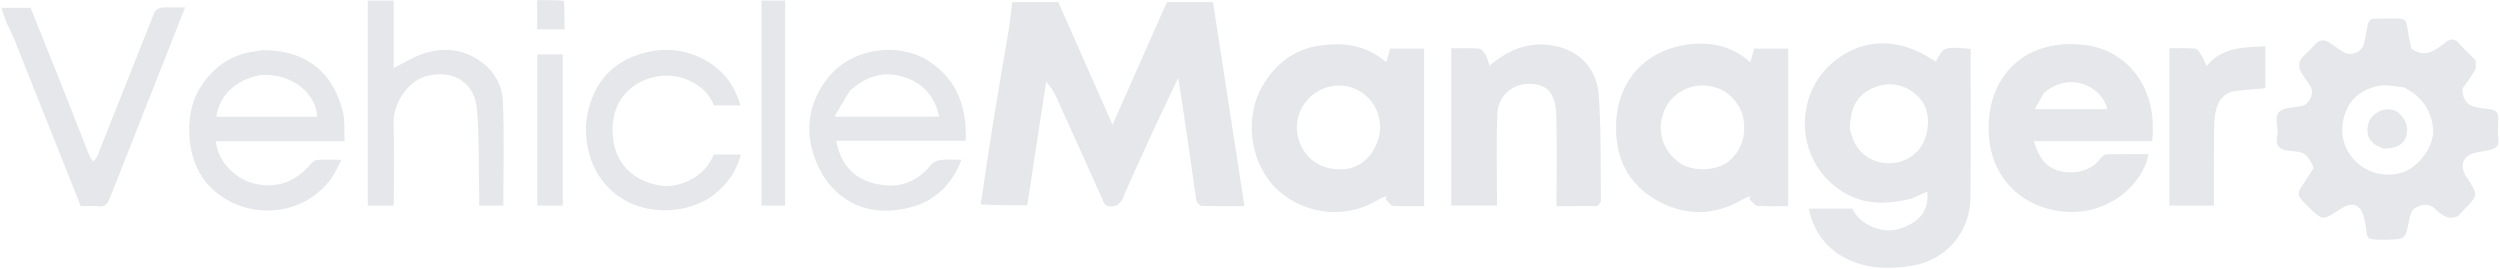<svg width="1346" height="145" viewBox="0 0 1346 145" class="text-primary" fill="#e5e7eb"  xmlns="http://www.w3.org/2000/svg">
<path d="M1283.38 79.999C1276.3 77.799 1273.57 73.328 1275.02 67.009C1276.21 61.804 1282.17 58.027 1287.64 59.009C1292.33 59.851 1296.4 65.525 1296 70.67C1295.52 76.888 1291.45 79.999 1283.38 79.999Z" />
<path d="M1332.87 32.379C1332.94 34.413 1333.3 36.472 1332.49 37.85C1330.3 41.597 1327.62 45.056 1325.79 47.679C1325.74 58.17 1333.73 57.946 1339.75 58.657C1344.83 59.256 1345.29 61.308 1345.04 65.248C1344.84 68.401 1344.62 71.634 1345.09 74.729C1345.79 79.375 1342.82 80.229 1339.52 80.972C1337.64 81.397 1335.7 81.624 1333.8 81.986C1325.99 83.472 1323.72 88.777 1328.05 95.397C1334.39 105.105 1334.39 105.105 1326.32 113.177C1325.15 114.354 1324.18 115.984 1322.76 116.603C1321.26 117.258 1319.14 117.506 1317.66 116.945C1315.45 116.107 1313.25 114.717 1311.63 113.009C1307.83 109.014 1303.64 109.898 1299.9 112.227C1298.28 113.239 1297.51 116.226 1297.08 118.456C1295.04 128.983 1295.13 128.833 1284.66 129.043C1272.08 129.295 1275.18 128.532 1273.18 118.702C1271.46 110.218 1267.13 107.829 1259.66 112.765C1250.39 118.892 1250.39 118.892 1242.4 110.9C1236.19 104.688 1236.2 104.698 1241.35 97.139C1242.87 94.894 1244.29 92.574 1245.71 90.365C1244.81 88.607 1244.14 86.724 1242.97 85.225C1241.96 83.924 1240.54 82.545 1239.04 82.115C1236.41 81.363 1233.56 81.463 1230.85 80.93C1227.5 80.269 1225.27 78.69 1225.93 74.6C1226.32 72.163 1226.36 69.549 1225.93 67.126C1224.93 61.533 1226.97 58.579 1232.66 58.061C1234.91 57.856 1237.14 57.342 1239.38 57.005C1243.28 56.418 1246.18 49.986 1244.02 46.574C1242.13 43.581 1239.78 40.809 1238.35 37.62C1237.64 36.05 1237.88 33.281 1238.86 31.891C1240.86 29.079 1243.88 27.02 1246.07 24.317C1248.77 20.983 1251.55 21.163 1254.71 23.288C1256.99 24.82 1259.19 26.467 1261.49 27.947C1265.47 30.498 1271.38 28.291 1272.65 23.773C1273.22 21.755 1273.63 19.684 1273.97 17.615C1275.25 10.004 1275.23 9.994 1282.08 10.001C1299.17 10.02 1293.95 8.291 1297.99 24.635C1298.14 25.254 1298.07 25.927 1298.07 25.972C1305.5 31.662 1310.99 27.187 1316.37 23.055C1319.35 20.766 1321.57 20.418 1324.2 23.583C1326.75 26.64 1329.81 29.274 1332.87 32.379ZM1294.17 47.016C1289.8 46.676 1285.27 45.431 1281.08 46.169C1268.79 48.342 1261.98 56.76 1261.13 68.231C1259.93 84.314 1275.73 98.085 1293.24 92.901C1302.41 90.188 1310.97 78.118 1309.96 69.053C1308.85 59.186 1303.91 51.819 1294.17 47.016Z" />
<path d="M1168 87C1168 66.524 1168 46.548 1168 26.001C1172.8 26.001 1177.43 25.729 1181.99 26.18C1183.23 26.303 1184.43 28.491 1185.34 29.927C1186.33 31.483 1186.95 33.269 1188.01 35.545C1196.35 25.352 1207.94 25.527 1219.67 24.878C1219.67 32.483 1219.67 39.901 1219.67 47.485C1214.41 47.975 1208.91 48.342 1203.45 49.035C1197.76 49.759 1194.6 53.716 1193.21 58.797C1192.24 62.37 1192.09 66.241 1192.05 69.984C1191.92 83.46 1192 96.939 1192 110.708C1184.06 110.708 1176.32 110.708 1168 110.708C1168 103.031 1168 95.266 1168 87Z" />
<path d="M1141 76C1125.4 76 1110.31 76 1095.08 76C1098.36 87.314 1103.73 92.531 1114.42 92.767C1120.64 92.905 1126.88 90.85 1131.03 85.191C1131.76 84.195 1133.18 83.124 1134.31 83.097C1141.79 82.911 1149.28 83.001 1156.81 83.001C1153.7 99.322 1134.9 116.568 1110.26 113.866C1087.26 111.342 1067.28 93.183 1071.19 61.308C1073.84 39.779 1090.83 20.435 1122.58 24.217C1142.92 26.641 1162.02 44.54 1158.72 76C1153.03 76 1147.26 76 1141 76ZM1100.46 50.033C1098.9 52.777 1097.34 55.521 1095.51 58.75C1108.98 58.75 1121.75 58.75 1134.58 58.75C1131.18 45.432 1113.57 38.621 1100.46 50.033Z" />
<path d="M1029.6 106.767C1013.88 110.915 999.537 110.281 986.675 99.293C965.183 80.931 966.695 45.109 992.513 29.439C1007.34 20.443 1023.18 21.784 1038.18 30.68C1039.01 31.17 1039.81 31.697 1040.63 32.196C1041.17 32.522 1041.72 32.828 1042.27 33.148C1046.54 25.077 1046.54 25.077 1061 26.356C1061 27.918 1061 29.53 1061 31.142C1061 56.138 1061.17 81.137 1060.94 106.131C1060.78 124.595 1048.29 139.894 1029.53 143.049C1017.86 145.012 1006.37 144.862 995.517 139.915C983.858 134.603 976.696 125.356 973.862 112.353C981.808 112.353 989.522 112.353 997.357 112.353C1001.54 121.408 1013.73 125.887 1022.15 123.333C1033.72 119.819 1038.59 113.388 1037.7 103.101C1035.09 104.266 1032.52 105.412 1029.6 106.767ZM996.023 70.043C996.644 71.836 997.196 73.657 997.897 75.419C1003.36 89.171 1022.75 92.537 1032.89 80.745C1038.69 73.99 1040.09 61.404 1034.54 54.124C1028.63 46.37 1018.86 43.288 1009.59 46.85C999.21 50.838 995.976 58.954 996.023 70.043Z" />
<path d="M894.058 109.007C875.946 99.574 868.988 83.959 870.19 64.936C871.558 43.302 885.428 27.913 906.63 24.281C919.118 22.142 931.764 23.927 942.374 33.559C943.143 30.839 943.772 28.617 944.462 26.176C950.338 26.176 956.441 26.176 962.772 26.176C962.772 54.404 962.772 82.472 962.772 110.999C957.233 110.999 951.765 111.264 946.352 110.833C944.788 110.709 943.383 108.587 941.905 107.38C942.066 106.79 942.226 106.2 942.387 105.61C940.902 106.248 939.339 106.75 937.944 107.545C923.695 115.668 909.22 116.551 894.058 109.007ZM937.981 60.941C934.211 52.052 927.676 46.75 917.928 46.04C909.008 45.391 898.81 50.836 895.409 61.208C892.192 71.021 895.208 81.072 904.154 87.592C910.944 92.54 923.976 92.126 930.309 87.17C938.638 80.652 940.636 70.798 937.981 60.941Z" />
<path d="M859.803 110.998C852.358 111 845.397 111 838 111C838 94.371 838.446 78.074 837.853 61.815C837.412 49.702 832.677 45.536 824.194 45.155C814.65 44.726 806.613 51.291 806.191 61.156C805.49 77.524 806 93.943 806 110.671C797.135 110.671 789.394 110.671 781.324 110.671C781.324 82.787 781.324 54.715 781.324 26.007C786.227 26.007 791.336 25.775 796.396 26.171C797.663 26.27 799.051 28.223 799.879 29.623C800.824 31.219 801.205 33.149 801.955 35.286C810.993 27.75 820.655 23.241 832.099 24.033C848.328 25.157 859.652 35.5 860.756 50.985C862.112 69.99 861.691 89.124 861.925 108.203C861.936 109.127 860.857 110.065 859.803 110.998Z" />
<path d="M716.092 24C727.563 23.14 737.424 26.009 746.402 33.429C747.137 30.853 747.77 28.636 748.47 26.183C754.309 26.183 760.411 26.183 766.757 26.183C766.757 54.363 766.757 82.42 766.757 110.998C761.142 110.998 755.521 111.241 749.949 110.826C748.572 110.723 747.354 108.482 746.062 107.224C746.197 106.7 746.333 106.176 746.468 105.652C744.982 106.253 743.369 106.65 742.029 107.485C723.182 119.23 699.298 114.749 685.563 99.912C672.855 86.182 669.54 62.046 680.784 44.509C689.021 31.663 700.337 24.614 716.092 24ZM701.02 57.773C697.928 63.614 697.322 69.734 699.473 75.952C702.395 84.398 710.131 92.017 723.601 91.075C732.236 90.472 739.216 84.266 742.136 74.627C745.381 63.916 739.794 51.94 729.192 47.659C718.95 43.524 707.009 47.507 701.02 57.773Z" />
<path d="M528.044 110.052C530.338 94.361 532.57 79.114 535.03 63.904C537.562 48.24 540.368 32.62 542.945 16.962C543.807 11.725 544.332 6.433 545.018 1.12C553.493 1.12 561.469 1.12 569.784 1.12C579.325 22.69 588.909 44.355 598.998 67.162C609.014 44.558 618.635 22.845 628.271 1.099C636.385 1.099 644.366 1.099 653.072 1.099C658.684 37.512 664.304 73.971 670.011 110.999C662.316 110.999 654.711 111.117 647.119 110.863C646.056 110.827 644.325 109.077 644.139 107.922C642.595 98.299 641.399 88.62 639.986 78.974C638.232 67.002 636.372 55.047 634.377 41.892C629.75 51.613 625.53 60.273 621.493 69.017C616.246 80.379 611.137 91.805 605.987 103.211C605.265 104.811 604.89 106.633 603.899 108.029C603.028 109.255 601.621 110.63 600.266 110.863C598.054 111.243 595.511 111.781 594.117 108.652C585.761 89.898 577.298 71.192 568.805 52.499C567.456 49.53 565.775 46.712 563.258 44.032C559.855 66.221 556.452 88.41 553.062 110.513C544.606 110.513 536.344 110.513 528.044 110.052Z" />
<path d="M496.844 30.977C514.481 40.811 520.641 56.285 519.941 75.769C496.722 75.769 473.499 75.769 450.184 75.769C453.367 92.05 463.401 98.484 476.954 99.774C486.505 100.684 494.882 96.68 501.126 88.845C502.253 87.431 504.45 86.337 506.273 86.124C509.888 85.703 513.587 86 517.663 86C512.503 99.582 503.127 108.484 489.341 111.872C474.054 115.628 459.478 112.895 448.41 101.371C443.195 95.941 439.329 88.248 437.333 80.906C433.852 68.109 436.071 55.55 443.938 44.329C449.907 35.814 458.063 30.481 467.952 28.124C477.639 25.816 487.292 26.553 496.844 30.977ZM457.475 49.016C454.822 53.435 452.17 57.855 449.201 62.801C468.895 62.801 487.227 62.801 505.638 62.801C503.435 52.008 497.092 44.906 487.001 41.583C476.103 37.995 466.378 40.79 457.475 49.016Z" />
<path d="M410 13.009C410 8.533 410 4.555 410 0.289C414.275 0.289 418.349 0.289 422.715 0.289C422.715 36.95 422.715 73.686 422.715 110.711C418.722 110.711 414.649 110.711 410 110.711C410 78.36 410 45.934 410 13.009Z" />
<path d="M381.698 106.797C364.17 117.139 340.314 115.228 326.516 99.887C320.391 93.077 316.899 84.98 315.809 75.544C314.727 66.167 316.293 57.579 320.31 49.36C326.008 37.703 335.945 31.026 348.192 28.129C360.903 25.122 372.977 27.408 383.814 34.993C391.433 40.325 395.984 47.795 398.777 56.8C393.988 56.8 389.425 56.8 384.415 56.8C381.876 50.314 376.905 45.784 370.274 42.996C363.879 40.307 357.254 40.05 350.686 41.877C337.289 45.603 327.814 57.106 330.137 75.128C331.612 86.576 339.027 96.857 354.957 99.828C363.407 101.405 378.657 97.189 384.318 83.199C389.006 83.199 393.778 83.199 398.874 83.199C396.249 93.261 390.383 100.803 381.698 106.797Z" />
<path d="M303 66C303 81.141 303 95.783 303 110.712C298.387 110.712 293.981 110.712 289.285 110.712C289.285 83.715 289.285 56.646 289.285 29.288C293.611 29.288 298.017 29.288 303 29.288C303 41.307 303 53.403 303 66Z" />
<path d="M303.607 0.403C303.944 5.703 303.944 10.658 303.944 15.799C298.866 15.799 294.127 15.799 289.205 15.799C289.205 10.525 289.205 5.454 289.205 0.058C294.024 0.058 298.647 0.058 303.607 0.403Z" />
<path d="M198 94.997C198 63.195 198 31.891 198 0.294C202.599 0.294 207.006 0.294 211.943 0.294C211.943 12.386 211.943 24.579 211.943 36.641C217.412 33.927 222.3 30.813 227.631 29C238.426 25.327 248.893 26.15 258.595 32.92C266.338 38.322 270.432 46.144 270.779 54.94C271.507 73.391 271 91.891 271 110.685C266.776 110.685 262.703 110.685 258 110.685C258 108.755 258.038 106.661 257.994 104.569C257.672 89.323 258.056 74.017 256.785 58.85C255.645 45.239 245.398 37.614 230.559 40.706C220.126 42.881 211.658 55.237 211.912 66.004C212.262 80.803 212 95.617 212 110.711C207.388 110.711 202.982 110.711 198 110.711C198 105.695 198 100.596 198 94.997Z" />
<path d="M141.227 27C164.66 26.758 179.703 39.132 184.668 60.532C185.793 65.382 185.268 70.615 185.518 76.009C161.809 76.009 139.037 76.009 116.244 76.009C117.085 86.879 126.833 96.876 138.059 99.085C150.546 101.542 160.011 97.101 167.828 87.736C168.505 86.925 169.704 86.125 170.696 86.078C174.672 85.89 178.662 86 183.887 86C181.819 89.82 180.459 93.19 178.379 96.033C164.683 114.756 139.573 118.183 121.14 106.946C108.937 99.508 103.041 88.006 102.023 73.938C101.316 64.184 102.796 54.79 108.226 46.468C114.598 36.704 123.338 30.135 135.045 28.003C136.949 27.656 138.858 27.334 141.227 27ZM140.079 40.4C126.726 43.117 118.208 51.206 116.476 62.835C134.564 62.835 152.647 62.835 170.731 62.835C170.659 51.702 158.405 39.113 140.079 40.4Z" />
<path d="M3.236 11.607C2.305 9.004 1.579 6.749 0.756 4.193C6.299 4.193 11.413 4.193 16.462 4.193C22.315 18.774 28.187 33.294 33.973 47.849C38.703 59.744 43.308 71.688 48.036 83.583C48.524 84.81 49.474 85.853 50.21 86.981C50.968 85.983 51.999 85.093 52.445 83.971C62.665 58.245 72.79 32.48 83.087 6.784C83.576 5.566 85.423 4.243 86.741 4.126C90.691 3.776 94.692 4 99.652 4C96.708 11.48 93.995 18.401 91.263 25.315C80.504 52.55 69.73 79.778 58.99 107.021C57.949 109.663 56.694 111.482 53.302 111.079C50.187 110.708 46.992 111 43.504 111C31.637 81.213 19.77 51.382 7.849 21.573C6.541 18.303 4.918 15.158 3.236 11.607Z" />
</svg>
